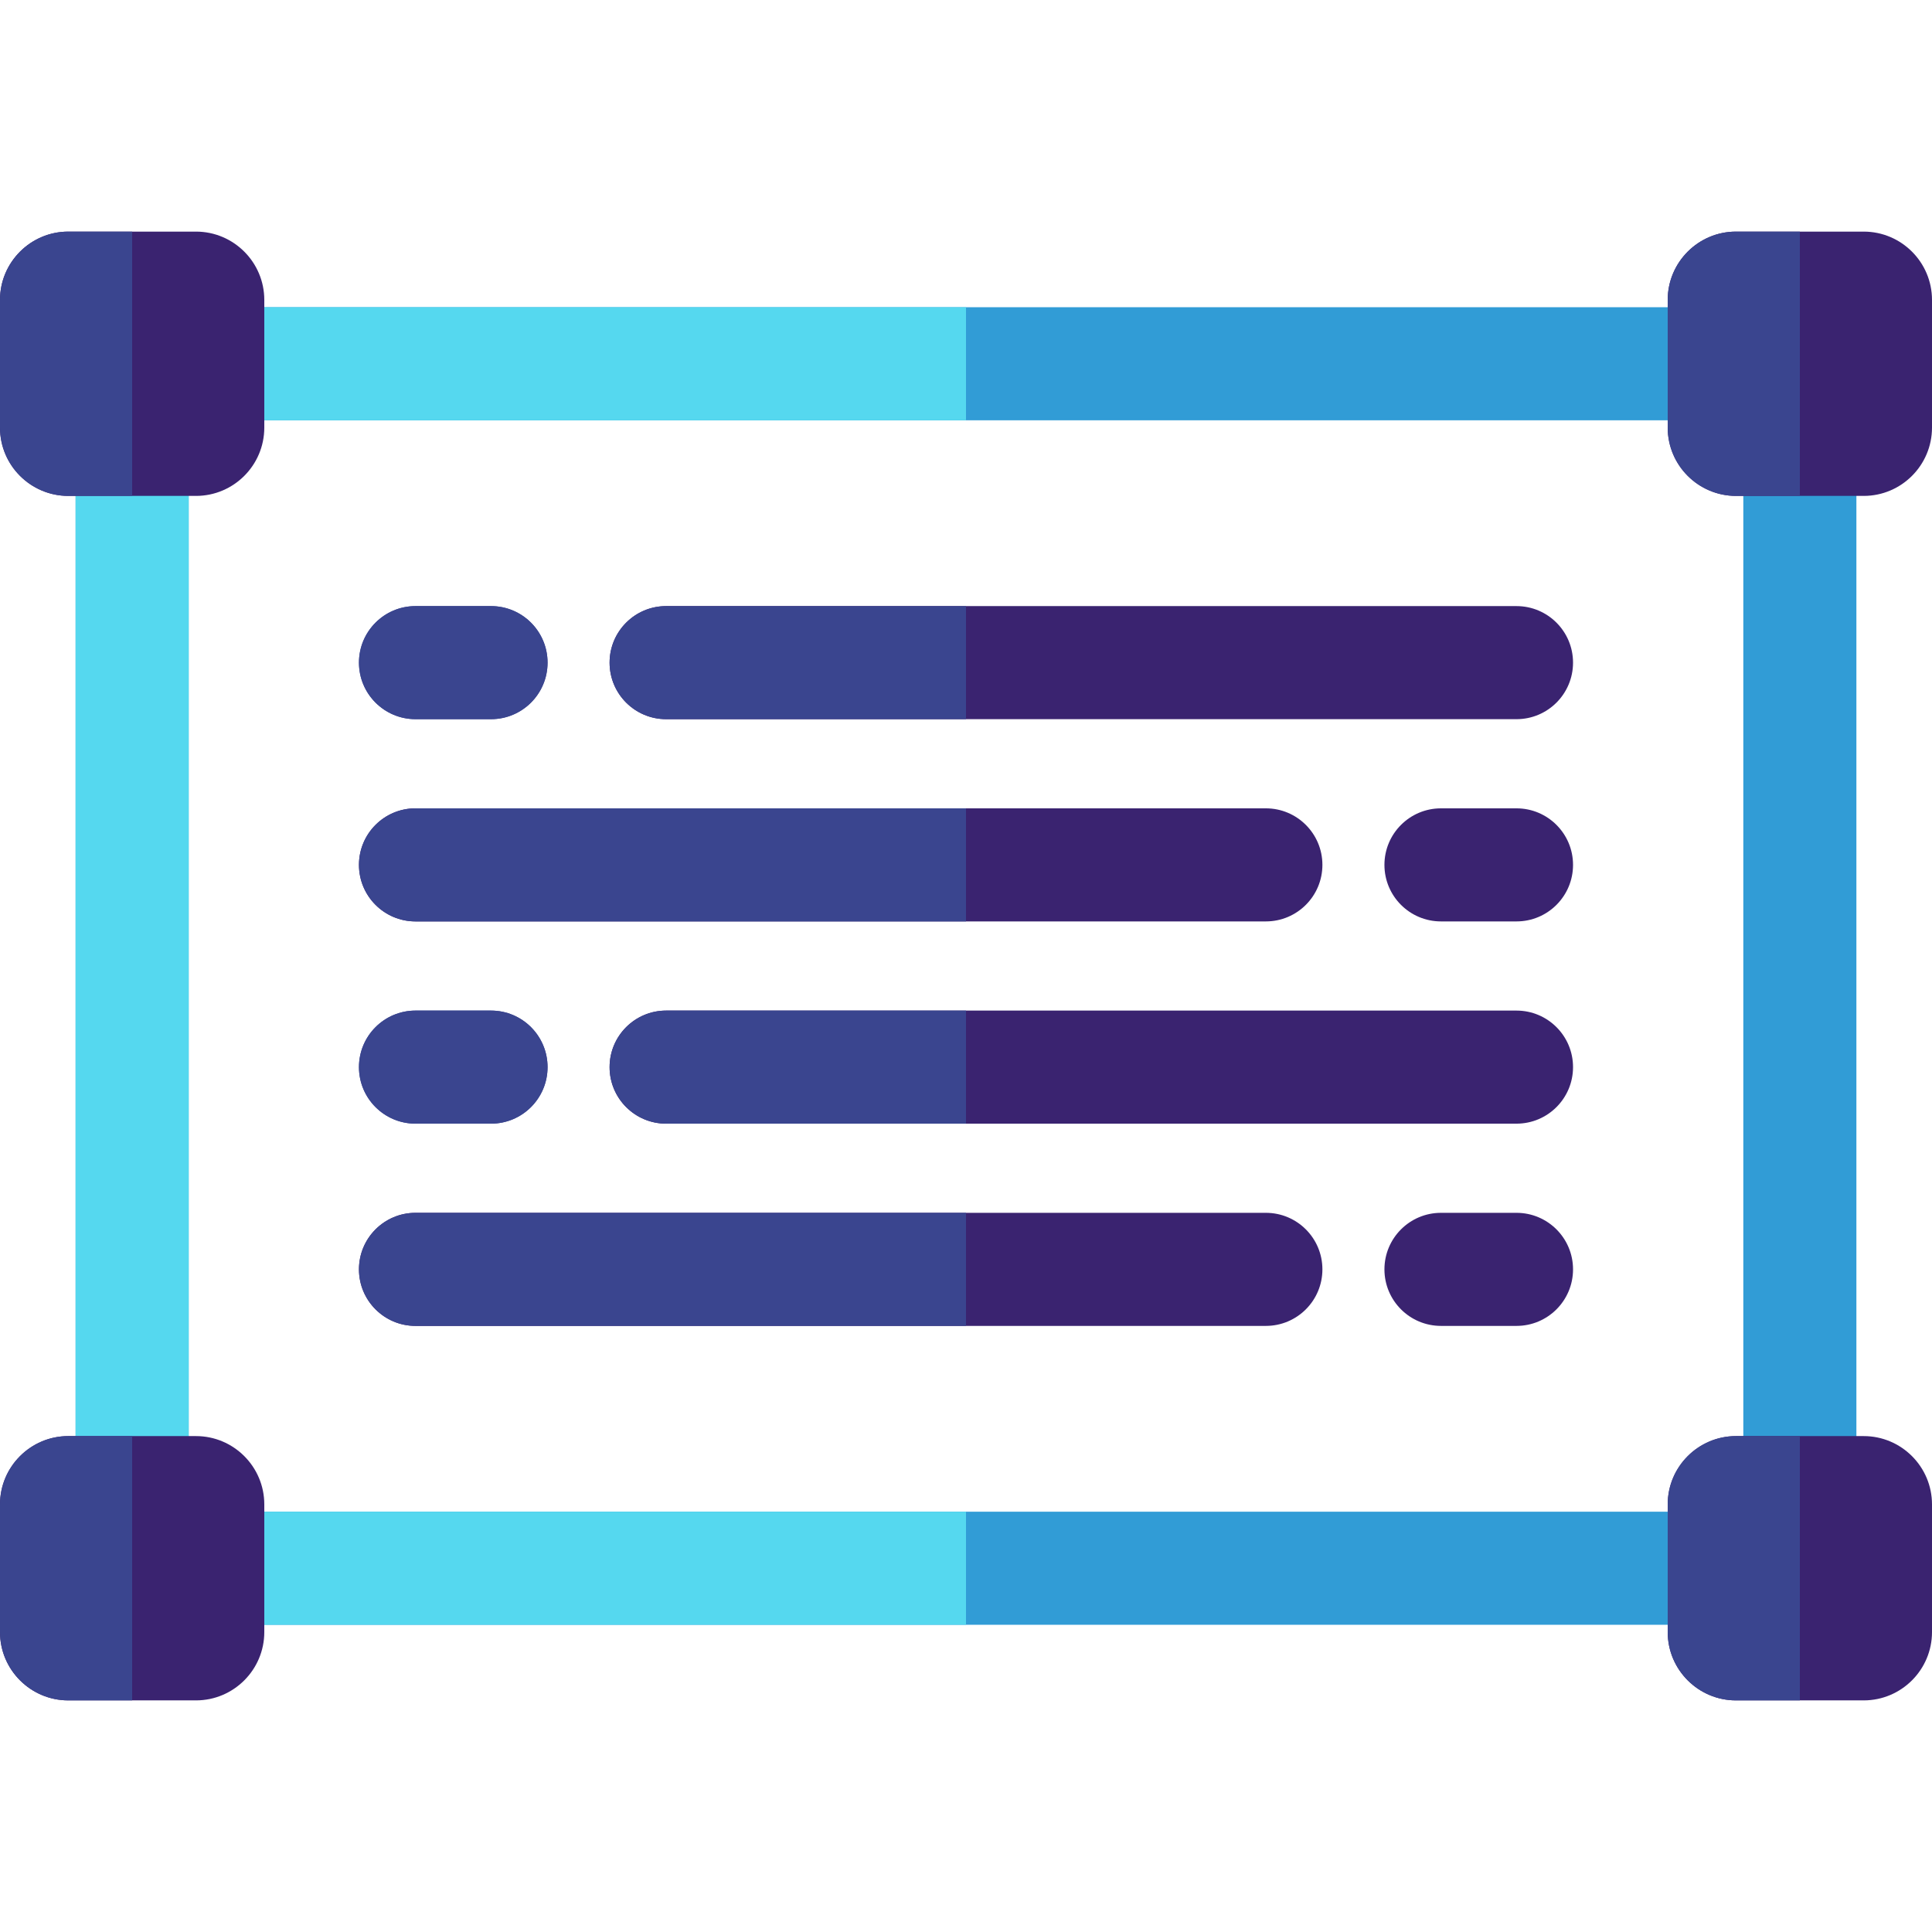 <?xml version="1.0" encoding="iso-8859-1"?>
<!-- Generator: Adobe Illustrator 19.0.0, SVG Export Plug-In . SVG Version: 6.00 Build 0)  -->
<svg version="1.1" id="Capa_1" xmlns="http://www.w3.org/2000/svg" xmlns:xlink="http://www.w3.org/1999/xlink" x="0px" y="0px"
	 viewBox="0 0 512 512" style="enable-background:new 0 0 512 512;" xml:space="preserve">
<g>
	<path style="fill:#3A2370;" d="M401.888,214.219h-20.015c-8.275,0-14.983,6.708-14.983,14.983s6.708,14.983,14.983,14.983h20.015
		c8.275,0,14.983-6.708,14.983-14.983S410.163,214.219,401.888,214.219z"/>
	<path style="fill:#3A2370;" d="M401.888,321.411h-20.015c-8.275,0-14.983,6.708-14.983,14.983s6.708,14.983,14.983,14.983h20.015
		c8.275,0,14.983-6.708,14.983-14.983S410.163,321.411,401.888,321.411z"/>
</g>
<path id="SVGCleanerId_0" style="fill:#3A458F;" d="M110.112,190.589h20.015c8.275,0,14.983-6.708,14.983-14.983
	s-6.708-14.983-14.983-14.983h-20.015c-8.275,0-14.983,6.708-14.983,14.983S101.837,190.589,110.112,190.589z"/>
<g>
	<path style="fill:#3A2370;" d="M176.531,190.589h225.356c8.275,0,14.983-6.708,14.983-14.983s-6.708-14.983-14.983-14.983H176.531
		c-8.275,0-14.983,6.708-14.983,14.983S168.256,190.589,176.531,190.589z"/>
	<path style="fill:#3A2370;" d="M110.112,244.185h225.356c8.275,0,14.983-6.708,14.983-14.983s-6.708-14.983-14.983-14.983H110.112
		c-8.275,0-14.983,6.708-14.983,14.983S101.837,244.185,110.112,244.185z"/>
	<path style="fill:#3A2370;" d="M335.469,321.411H110.112c-8.275,0-14.983,6.708-14.983,14.983s6.708,14.983,14.983,14.983h225.356
		c8.275,0,14.983-6.708,14.983-14.983S343.744,321.411,335.469,321.411z"/>
</g>
<path id="SVGCleanerId_1" style="fill:#3A458F;" d="M110.112,297.781h20.015c8.275,0,14.983-6.708,14.983-14.983
	c0-8.275-6.708-14.983-14.983-14.983h-20.015c-8.275,0-14.983,6.708-14.983,14.983C95.128,291.073,101.837,297.781,110.112,297.781z
	"/>
<path style="fill:#3A2370;" d="M401.888,267.815H176.531c-8.275,0-14.983,6.708-14.983,14.983c0,8.275,6.708,14.983,14.983,14.983
	h225.356c8.275,0,14.983-6.708,14.983-14.983C416.871,274.523,410.163,267.815,401.888,267.815z"/>
<g>
	<path id="SVGCleanerId_0_1_" style="fill:#3A458F;" d="M110.112,190.589h20.015c8.275,0,14.983-6.708,14.983-14.983
		s-6.708-14.983-14.983-14.983h-20.015c-8.275,0-14.983,6.708-14.983,14.983S101.837,190.589,110.112,190.589z"/>
</g>
<g>
	<path style="fill:#3A458F;" d="M256,160.623h-79.468c-8.275,0-14.983,6.708-14.983,14.983s6.708,14.983,14.983,14.983H256V160.623z
		"/>
	<path style="fill:#3A458F;" d="M256,214.219H110.112c-8.275,0-14.983,6.708-14.983,14.983s6.708,14.983,14.983,14.983H256V214.219z
		"/>
	<path style="fill:#3A458F;" d="M256,321.411H110.112c-8.275,0-14.983,6.708-14.983,14.983s6.708,14.983,14.983,14.983H256V321.411z
		"/>
</g>
<g>
	<path id="SVGCleanerId_1_1_" style="fill:#3A458F;" d="M110.112,297.781h20.015c8.275,0,14.983-6.708,14.983-14.983
		c0-8.275-6.708-14.983-14.983-14.983h-20.015c-8.275,0-14.983,6.708-14.983,14.983C95.128,291.073,101.837,297.781,110.112,297.781
		z"/>
</g>
<path style="fill:#3A458F;" d="M256,267.815h-79.468c-8.275,0-14.983,6.708-14.983,14.983c0,8.275,6.708,14.983,14.983,14.983H256
	V267.815z"/>
<path style="fill:#319CD6;" d="M473.864,81.417H38.136c-9.98,0-18.099,8.119-18.099,18.098v312.97
	c0,9.979,8.119,18.098,18.099,18.098h435.729c9.98,0,18.099-8.119,18.099-18.098V99.514
	C491.964,89.536,483.845,81.417,473.864,81.417z M461.997,400.616H50.004V111.383h411.993L461.997,400.616L461.997,400.616z"/>
<path style="fill:#55D8EF;" d="M256,400.616H50.004V111.383H256V81.417H38.136c-9.98,0-18.099,8.119-18.099,18.098v312.97
	c0,9.979,8.119,18.098,18.099,18.098H256V400.616z"/>
<path style="fill:#3A2370;" d="M493.902,380.579h-33.846c-9.979,0-18.098,8.119-18.098,18.098v33.846
	c0,9.979,8.119,18.098,18.098,18.098h33.846c9.979,0,18.098-8.119,18.098-18.098v-33.846
	C512,388.698,503.881,380.579,493.902,380.579z"/>
<path style="fill:#3A458F;" d="M476.979,380.579h-16.923c-9.979,0-18.098,8.119-18.098,18.098v33.846
	c0,9.979,8.119,18.098,18.098,18.098h16.923V380.579z"/>
<path style="fill:#3A2370;" d="M51.944,380.579H18.098C8.119,380.579,0,388.698,0,398.677v33.846
	c0,9.979,8.119,18.098,18.098,18.098h33.846c9.979,0,18.098-8.119,18.098-18.098v-33.846
	C70.041,388.698,61.923,380.579,51.944,380.579z"/>
<path style="fill:#3A458F;" d="M35.021,380.579H18.098C8.119,380.579,0,388.698,0,398.677v33.846
	c0,9.979,8.119,18.098,18.098,18.098h16.923V380.579z"/>
<path style="fill:#3A2370;" d="M493.902,61.379h-33.846c-9.979,0-18.098,8.119-18.098,18.098v33.846
	c0,9.979,8.119,18.098,18.098,18.098h33.846c9.979,0,18.098-8.119,18.098-18.098V79.477C512,69.498,503.881,61.379,493.902,61.379z"
	/>
<path style="fill:#3A458F;" d="M476.979,61.379h-16.923c-9.979,0-18.098,8.119-18.098,18.098v33.846
	c0,9.979,8.119,18.098,18.098,18.098h16.923V61.379z"/>
<path style="fill:#3A2370;" d="M51.944,61.379H18.098C8.119,61.379,0,69.498,0,79.477v33.846c0,9.979,8.119,18.098,18.098,18.098
	h33.846c9.979,0,18.098-8.119,18.098-18.098V79.477C70.041,69.498,61.923,61.379,51.944,61.379z"/>
<path style="fill:#3A458F;" d="M35.021,61.379H18.098C8.119,61.379,0,69.498,0,79.477v33.846c0,9.979,8.119,18.098,18.098,18.098
	h16.923V61.379z"/>
<g>
</g>
<g>
</g>
<g>
</g>
<g>
</g>
<g>
</g>
<g>
</g>
<g>
</g>
<g>
</g>
<g>
</g>
<g>
</g>
<g>
</g>
<g>
</g>
<g>
</g>
<g>
</g>
<g>
</g>
</svg>
